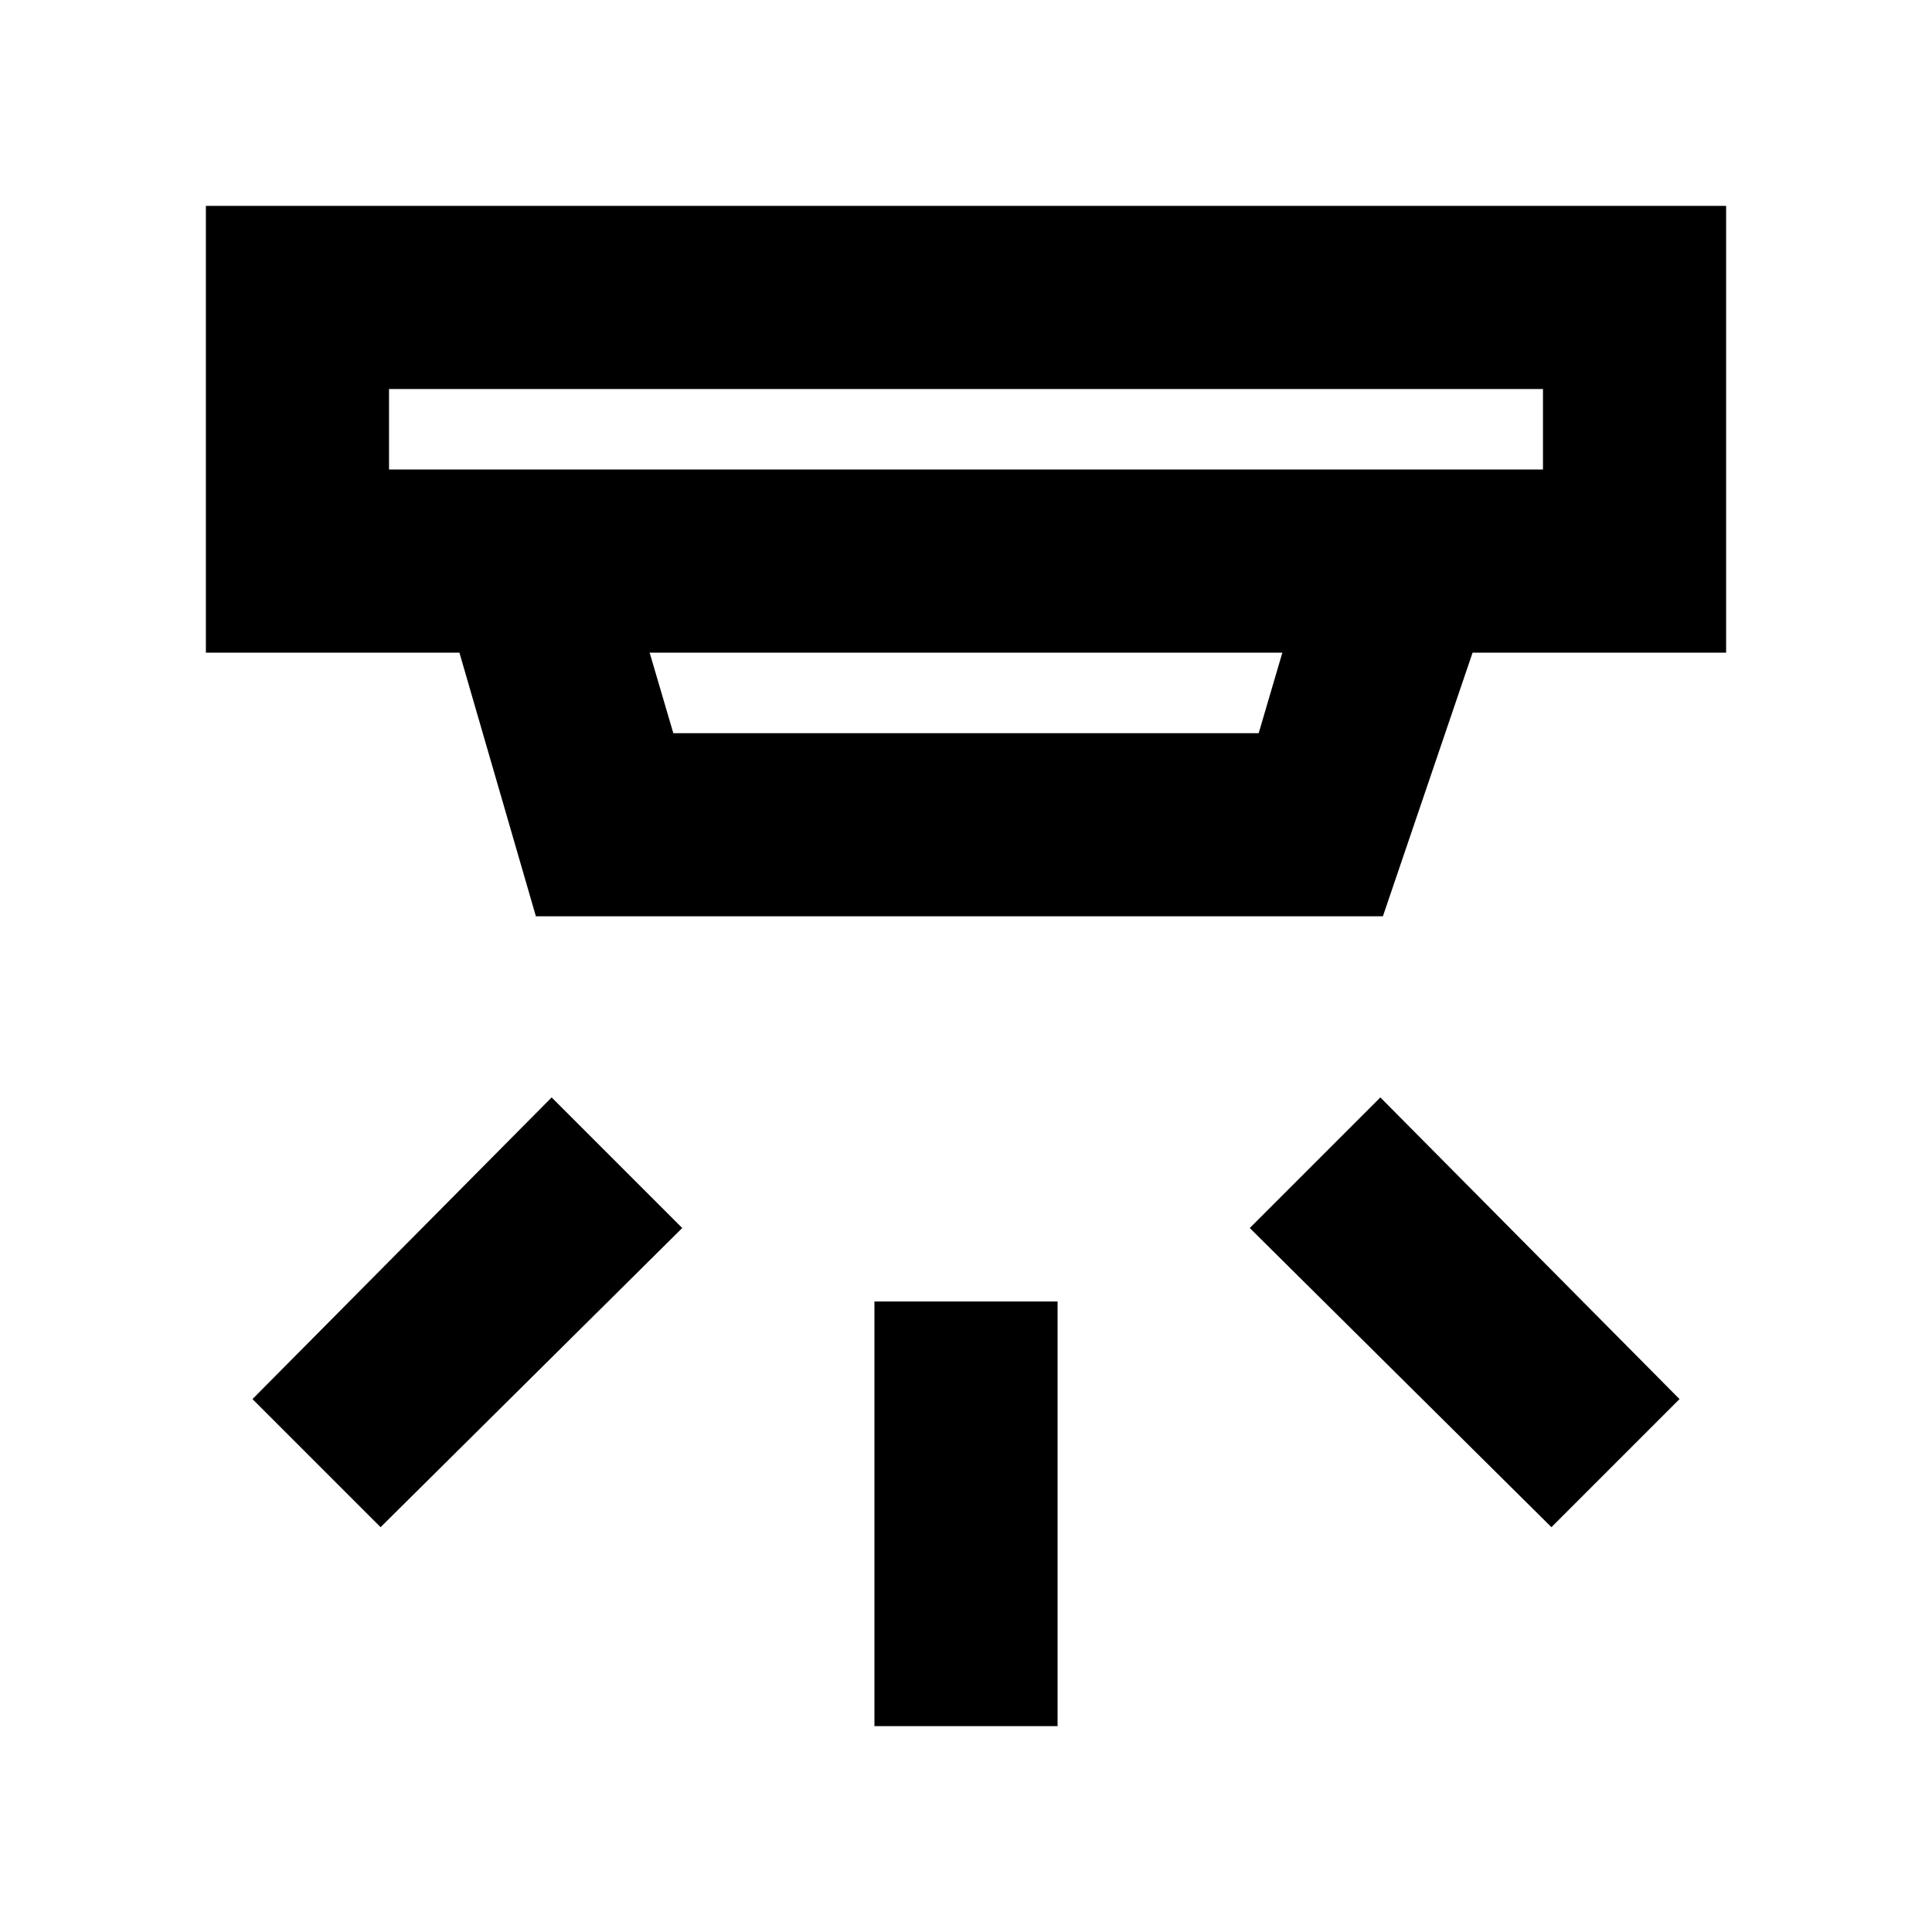 <svg xmlns="http://www.w3.org/2000/svg" height="24" viewBox="0 -960 960 960" width="24"><path d="M434.5-102.304v-211h91v211h-91Zm336.391-98.848L621-349.804l64.891-64.892 148.653 149.892-63.653 63.652Zm-581.782 0-63.653-63.652 148.653-149.892L339-349.804 189.109-201.152Zm4.195-565.544v40h573.392v-40H193.304Zm129.5 131 11.761 40h290.87l11.761-40H322.804Zm-56.522 131.001-38-131.001H102.304v-222h755.392v222H731.718l-44.566 131.001h-420.87Zm-72.978-262.001v40-40Z"/></svg>